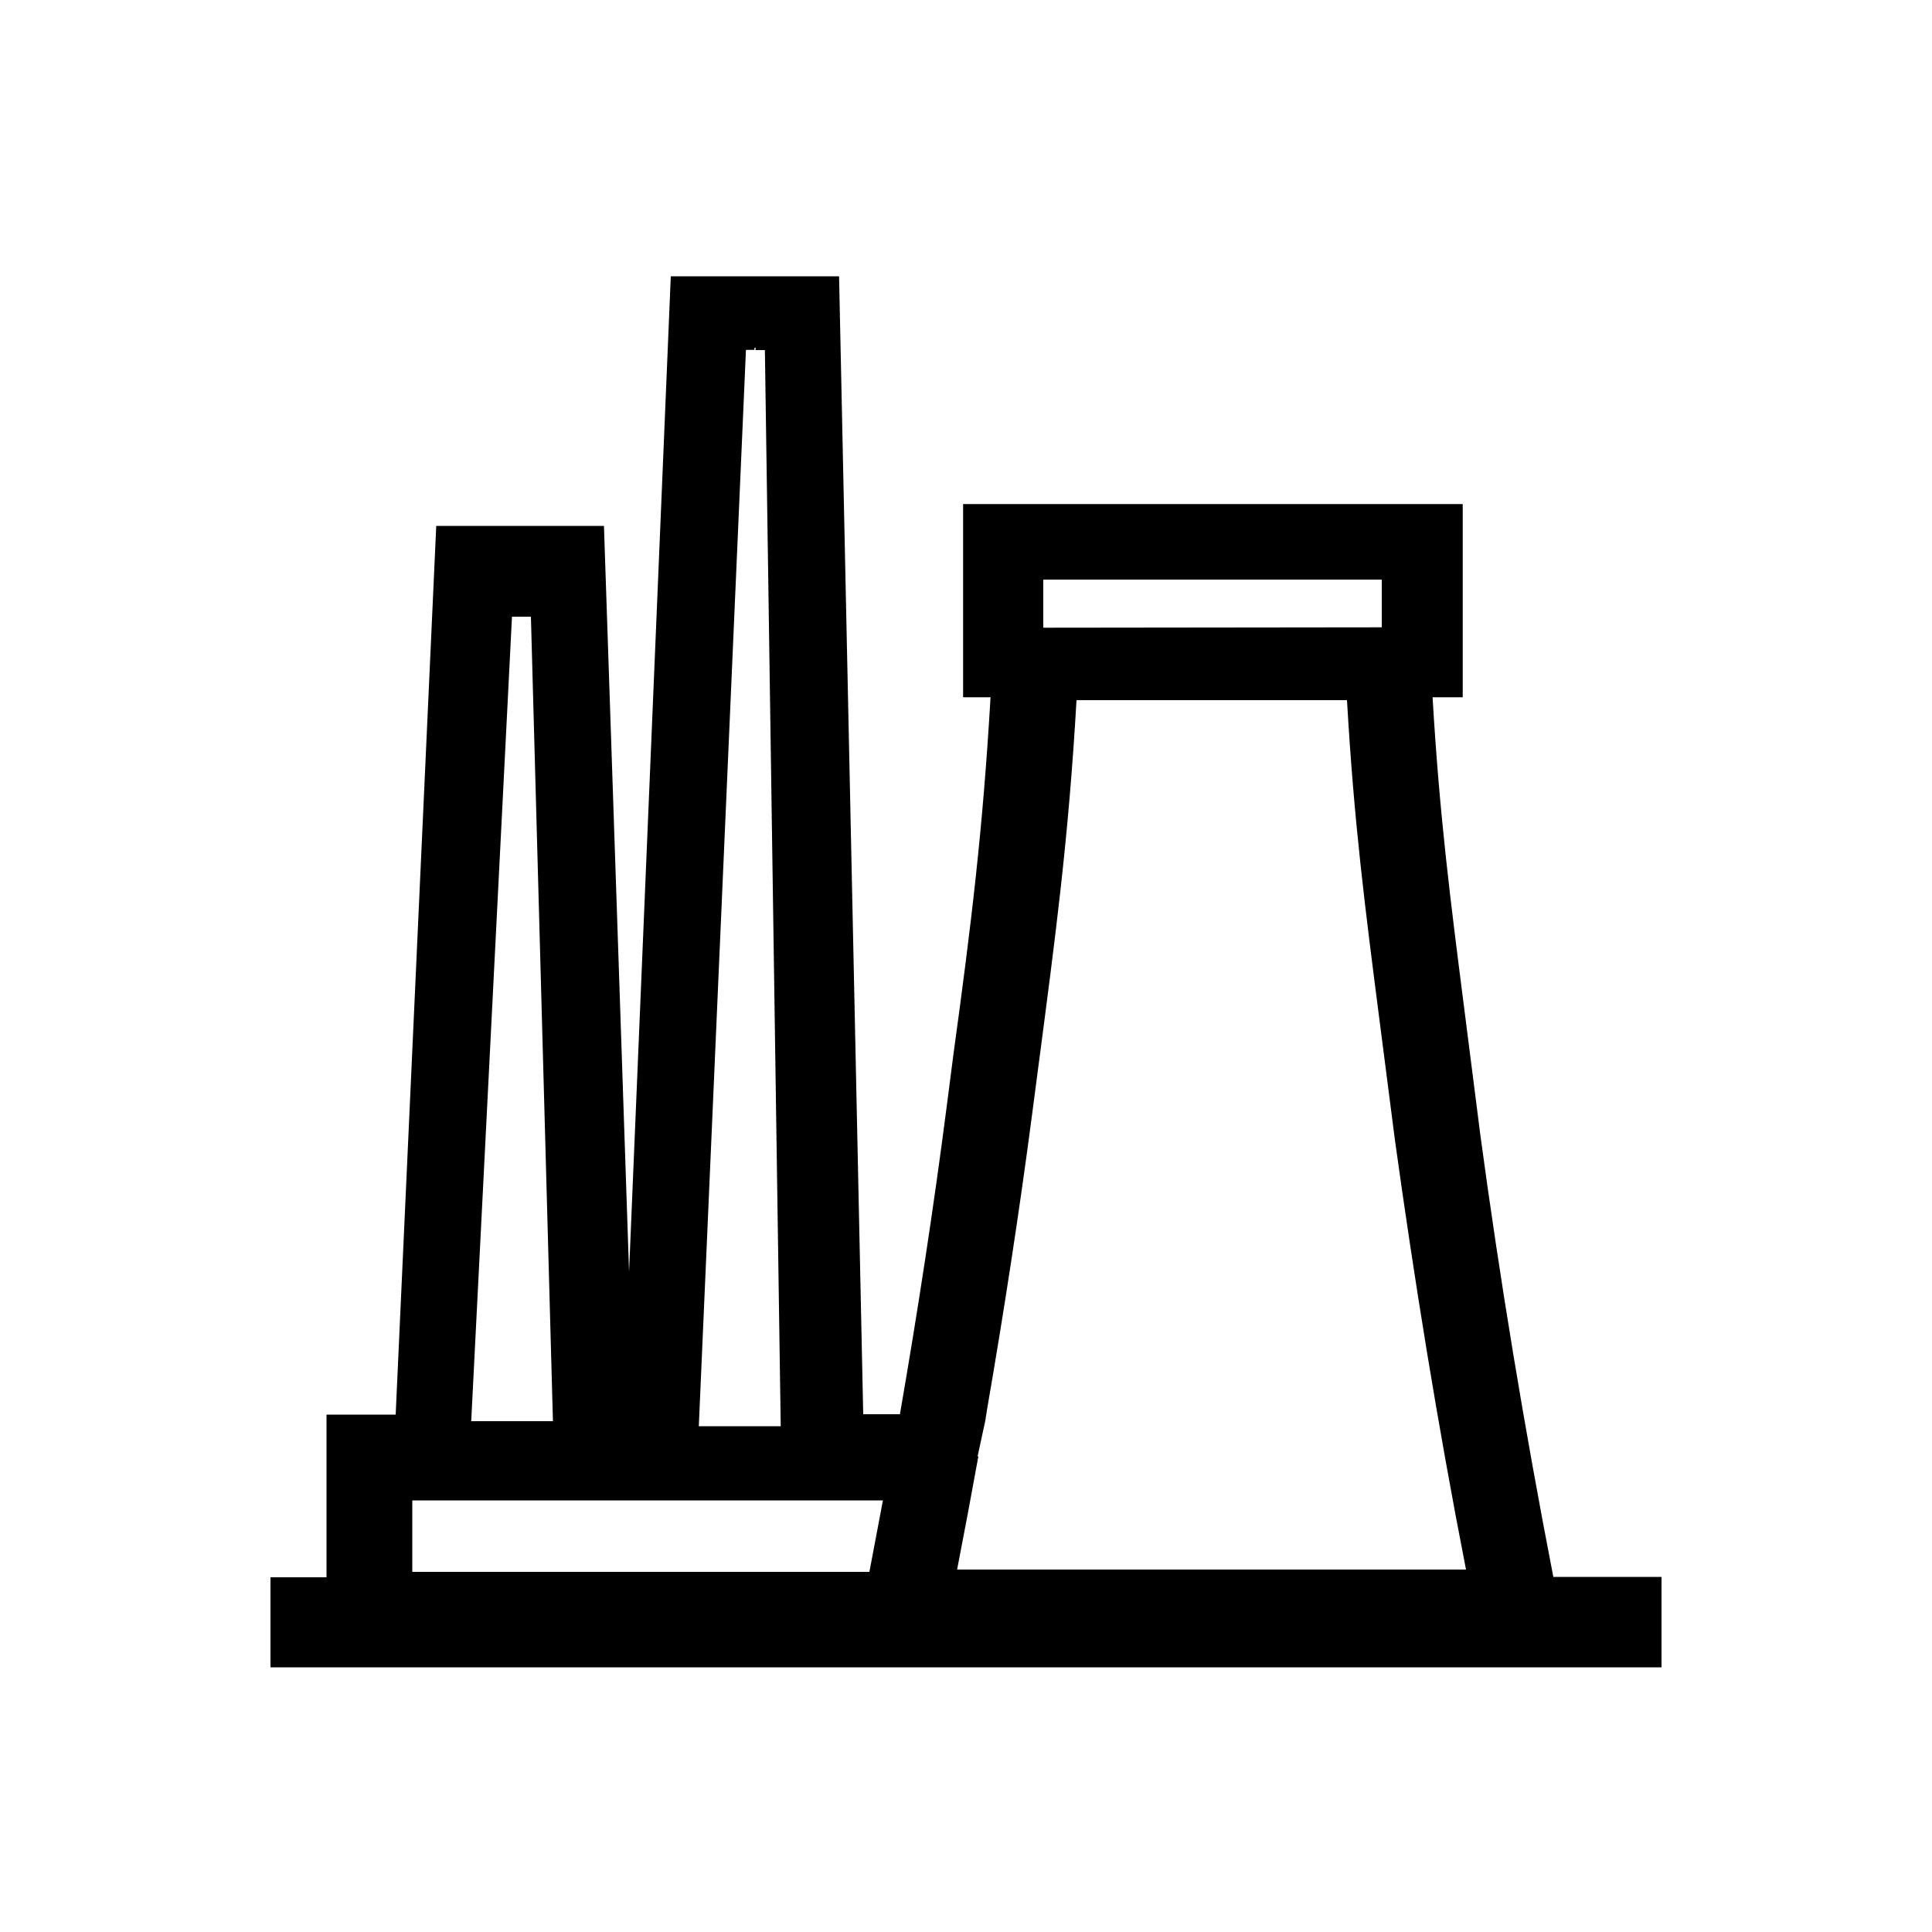 <svg xmlns="http://www.w3.org/2000/svg" viewBox="0 0 100 100"><g id="Outline"><path d="M80.4,81.62c-1.51-7.77-2.78-15.47-3.78-22.89l-.81-6.36c-.75-5.87-1.3-10.15-1.66-16.28h1.56v-10H49.85v10h1.42c-.4,6.87-1,11.77-1.92,18.48L49,57.28c-.67,5.2-1.49,10.55-2.42,15.92h-1.9L43.43,14.3H34.72L32.56,65.83l-1.3-38.61H22.58l-2.1,46H16.9v8.42H14V86.3H86V81.62ZM27.48,31.92l1.14,41.64H24.39L26.5,31.92ZM38.61,18.11h.44V18h.06v.12h.48l.82,55.7H36.17ZM21.34,81.36v-3.7H45.7L45,81.36ZM54,32.49V30H71.52v2.47Zm-3.4,42.89L51,73.53l.09-.58h0c.88-5.09,1.66-10.17,2.31-15.11l.32-2.44c.92-7,1.59-12,2-19.16h14c.36,6.28.92,10.64,1.69,16.62L72.2,59c1,7.21,2.2,14.68,3.68,22.24H49.54C49.92,79.29,50.29,77.31,50.64,75.38Z"/></g></svg>
